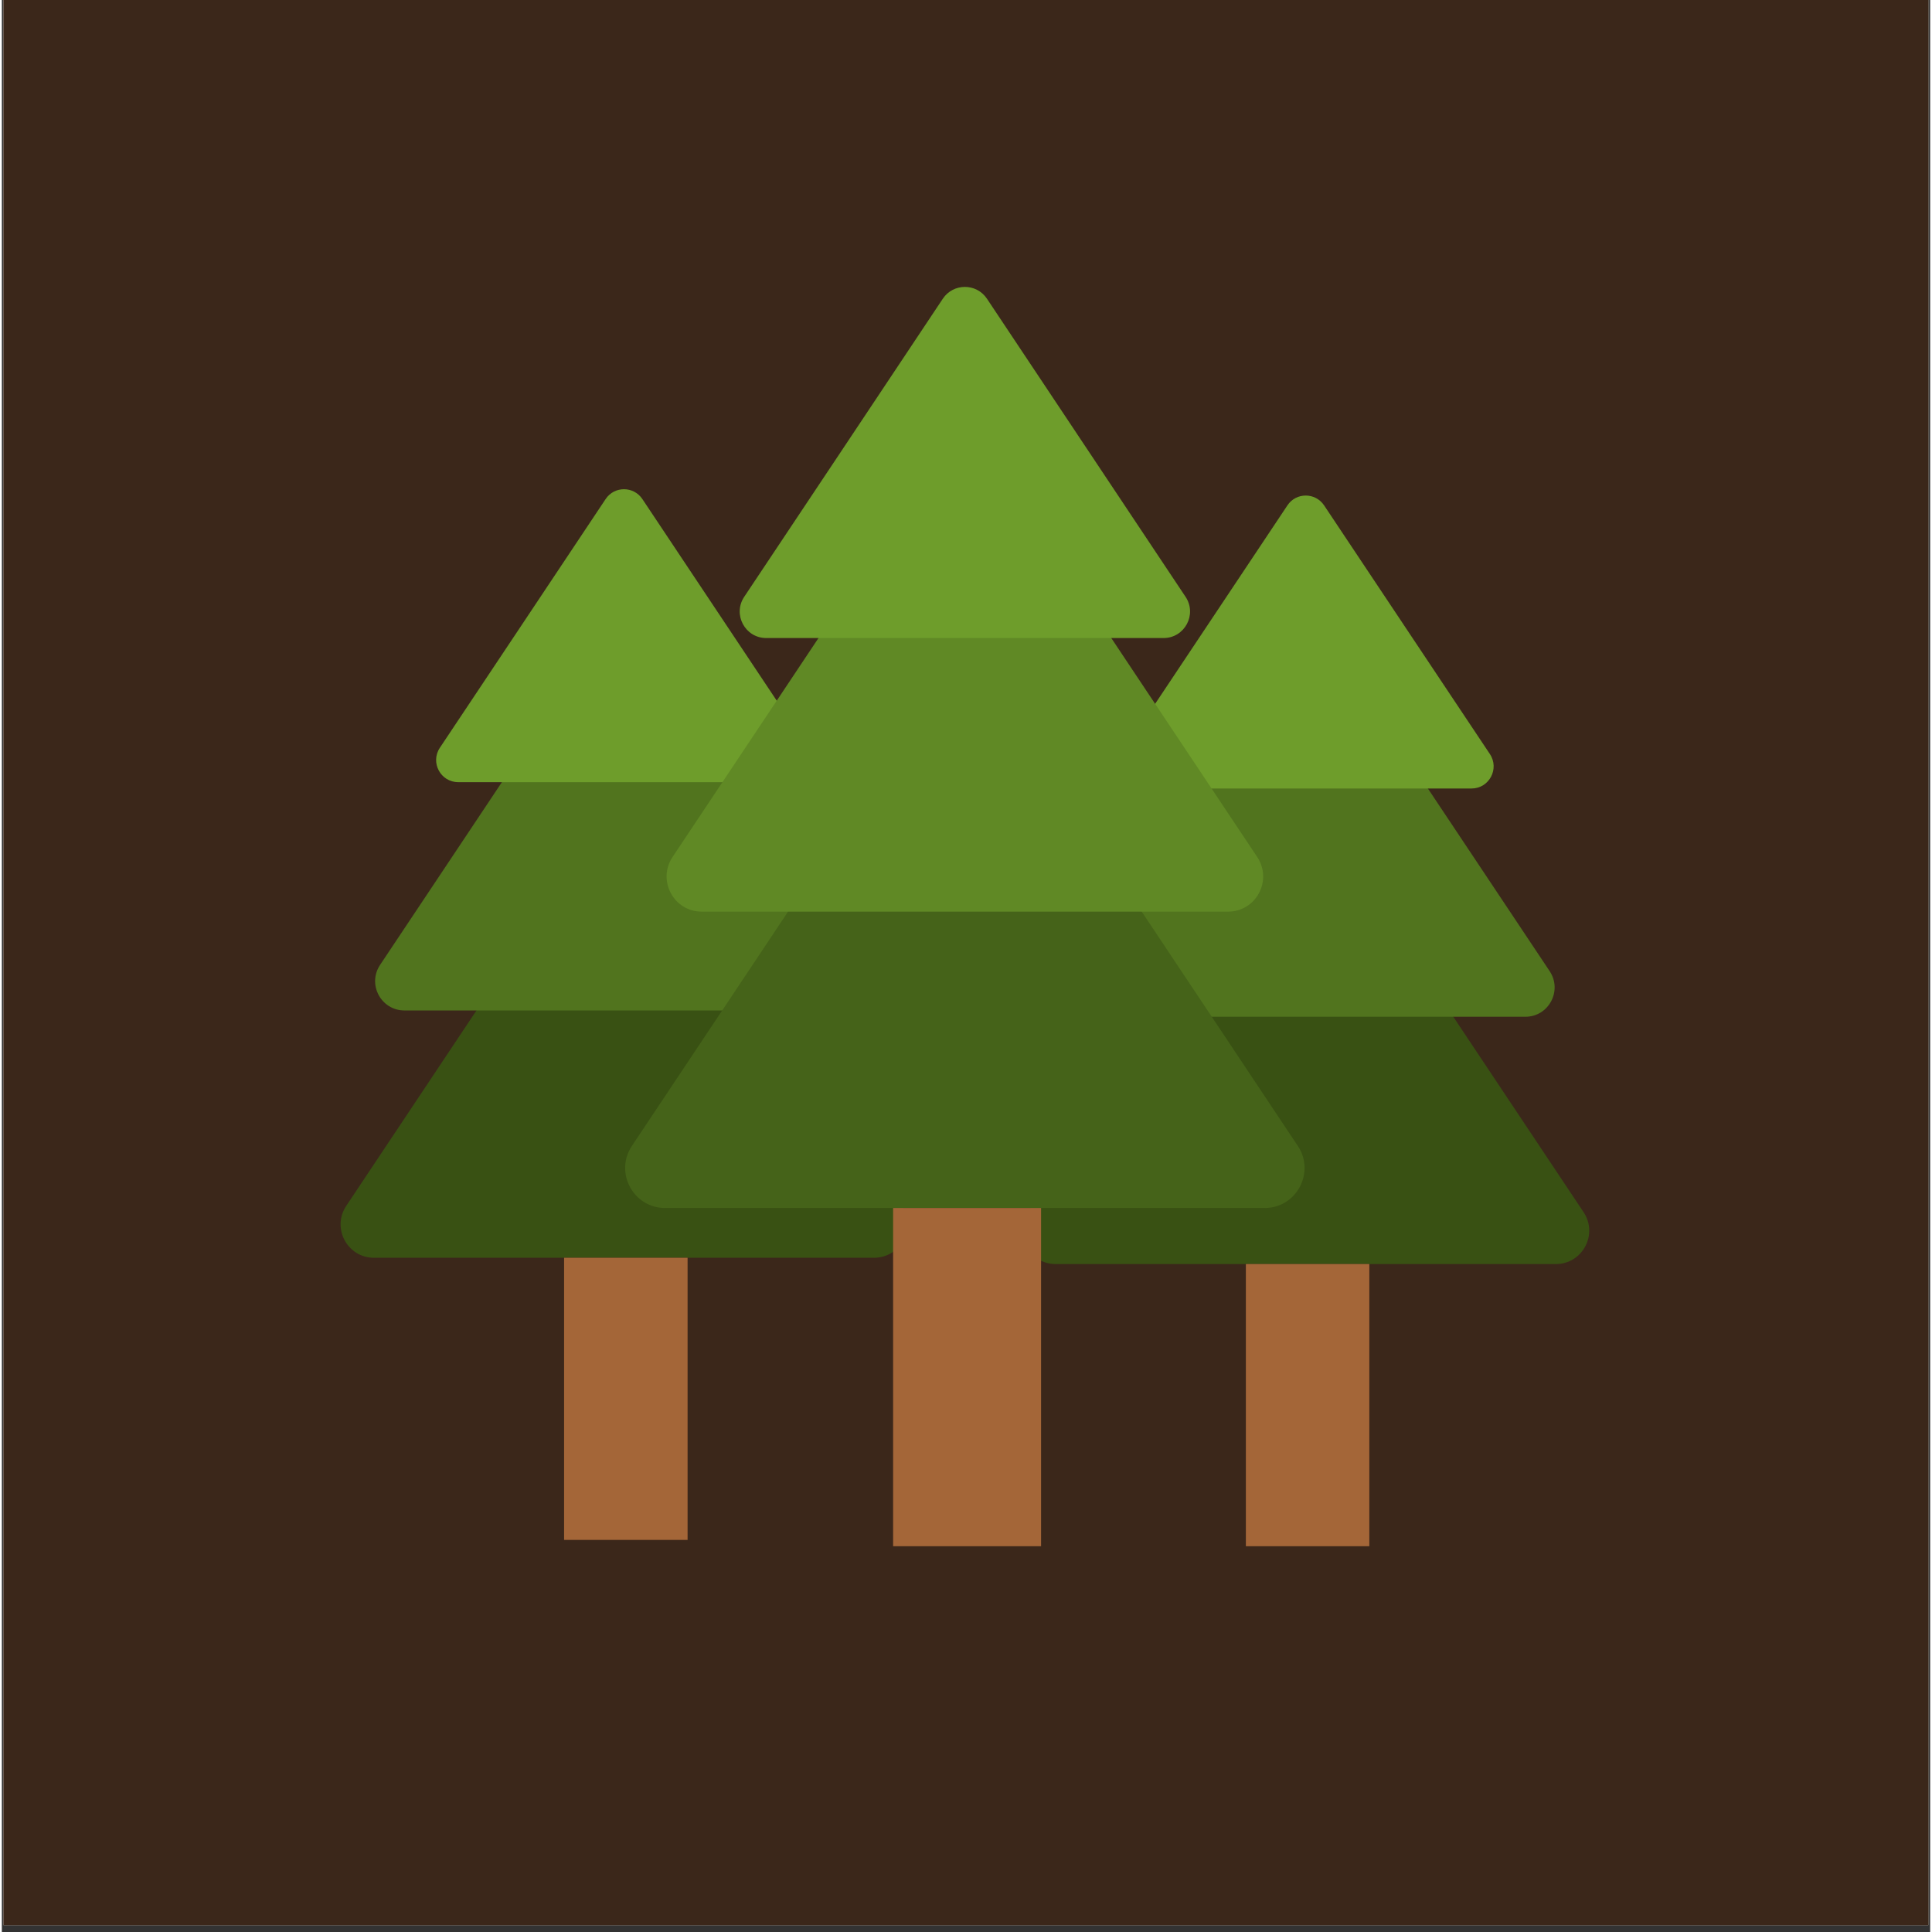 <svg xmlns="http://www.w3.org/2000/svg" xmlns:xlink="http://www.w3.org/1999/xlink" width="378" zoomAndPan="magnify" viewBox="0 0 282.96 283.5" height="378" preserveAspectRatio="xMidYMid meet" version="1.0"><rect x="0" y="0" width="282.96" height="283.5" fill="#333333" stroke="none"/><defs><clipPath id="id1"><path d="M 0.23 0 L 282.691 0 L 282.691 283 L 0.23 283 Z M 0.23 0 " clip-rule="nonzero"/></clipPath><clipPath id="id2"><path d="M 0.23 0 L 282.691 0 L 282.691 282.5 L 0.23 282.5 Z M 0.23 0 " clip-rule="nonzero"/></clipPath><clipPath id="id3"><path d="M 182 185 L 201 185 L 201 226.891 L 182 226.891 Z M 182 185 " clip-rule="nonzero"/></clipPath><clipPath id="id4"><path d="M 130 177 L 153 177 L 153 226.891 L 130 226.891 Z M 130 177 " clip-rule="nonzero"/></clipPath></defs><g clip-path="url(#id1)"><path fill="#3b271a" d="M 0.23 0 L 282.73 0 L 282.73 282.5 L 0.23 282.5 Z M 0.23 0 " fill-opacity="1" fill-rule="nonzero"/></g><g clip-path="url(#id2)"><path fill="#ffffff" d="M 0.23 0 L 282.73 0 L 282.73 282.5 L 0.23 282.5 Z M 0.23 0 " fill-opacity="1" fill-rule="nonzero"/><path fill="#3b271a" d="M 0.23 0 L 282.73 0 L 282.73 282.5 L 0.23 282.5 Z M 0.23 0 " fill-opacity="1" fill-rule="nonzero"/></g><path fill="#395113" d="M 87.23 121.883 C 89.164 118.977 93.426 118.977 95.363 121.883 L 114.211 150.176 L 132.062 176.945 C 134.23 180.203 131.895 184.562 127.988 184.562 L 54.594 184.562 C 50.695 184.562 48.371 180.203 50.539 176.945 L 68.379 150.176 L 87.23 121.883 " fill-opacity="1" fill-rule="nonzero"/><path fill="#51741e" d="M 87.73 93.234 C 89.426 90.691 93.168 90.691 94.863 93.234 L 111.414 118.078 L 127.086 141.586 C 128.988 144.441 126.949 148.273 123.512 148.273 L 59.078 148.273 C 55.641 148.273 53.602 144.441 55.504 141.586 L 71.176 118.078 L 87.73 93.234 " fill-opacity="1" fill-rule="nonzero"/><path fill="#6e9d2b" d="M 88.598 73.234 C 89.879 71.305 92.703 71.305 93.992 73.234 L 106.488 91.984 L 118.316 109.73 C 119.75 111.891 118.203 114.773 115.621 114.773 L 66.969 114.773 C 64.387 114.773 62.84 111.891 64.273 109.73 L 76.105 91.984 L 88.598 73.234 " fill-opacity="1" fill-rule="nonzero"/><path fill="#a46638" d="M 100.625 225.965 L 82.504 225.965 L 82.504 184.562 L 100.625 184.562 L 100.625 225.965 " fill-opacity="1" fill-rule="nonzero"/><path fill="#395113" d="M 187.27 122.809 C 189.207 119.906 193.469 119.906 195.402 122.809 L 214.254 151.102 L 232.105 177.875 C 234.273 181.129 231.938 185.488 228.027 185.488 L 154.637 185.488 C 150.738 185.488 148.41 181.129 150.578 177.875 L 168.422 151.102 L 187.27 122.809 " fill-opacity="1" fill-rule="nonzero"/><path fill="#51741e" d="M 187.77 94.164 C 189.465 91.621 193.207 91.621 194.902 94.164 L 211.457 119.004 L 227.129 142.512 C 229.027 145.371 226.992 149.199 223.555 149.199 L 159.121 149.199 C 155.684 149.199 153.645 145.371 155.543 142.512 L 171.219 119.004 L 187.77 94.164 " fill-opacity="1" fill-rule="nonzero"/><path fill="#6e9d2b" d="M 188.641 74.164 C 189.918 72.234 192.746 72.234 194.031 74.164 L 206.527 92.91 L 218.359 110.656 C 219.793 112.816 218.246 115.703 215.66 115.703 L 167.012 115.703 C 164.426 115.703 162.879 112.816 164.316 110.656 L 176.145 92.91 L 188.641 74.164 " fill-opacity="1" fill-rule="nonzero"/><g clip-path="url(#id3)"><path fill="#a46638" d="M 200.664 226.891 L 182.547 226.891 L 182.547 185.488 L 200.664 185.488 L 200.664 226.891 " fill-opacity="1" fill-rule="nonzero"/></g><path fill="#456319" d="M 136.445 102.148 C 138.758 98.66 143.871 98.66 146.188 102.148 L 168.781 136.047 L 190.168 168.145 C 192.762 172.039 189.977 177.262 185.297 177.262 L 97.336 177.262 C 92.656 177.262 89.859 172.039 92.461 168.145 L 113.852 136.047 L 136.445 102.148 " fill-opacity="1" fill-rule="nonzero"/><path fill="#608925" d="M 137.035 67.809 C 139.074 64.758 143.559 64.758 145.594 67.809 L 165.438 97.586 L 184.215 125.758 C 186.492 129.191 184.047 133.773 179.934 133.773 L 102.699 133.773 C 98.586 133.773 96.141 129.191 98.418 125.758 L 117.195 97.586 L 137.035 67.809 " fill-opacity="1" fill-rule="nonzero"/><path fill="#6e9d2b" d="M 138.082 43.828 C 139.621 41.527 143.012 41.527 144.551 43.828 L 159.527 66.305 L 173.699 87.578 C 175.422 90.164 173.57 93.625 170.469 93.625 L 112.164 93.625 C 109.062 93.625 107.211 90.164 108.934 87.578 L 123.113 66.305 L 138.082 43.828 " fill-opacity="1" fill-rule="nonzero"/><g clip-path="url(#id4)"><path fill="#a46638" d="M 152.496 226.891 L 130.785 226.891 L 130.785 177.262 L 152.496 177.262 L 152.496 226.891 " fill-opacity="1" fill-rule="nonzero"/></g></svg>